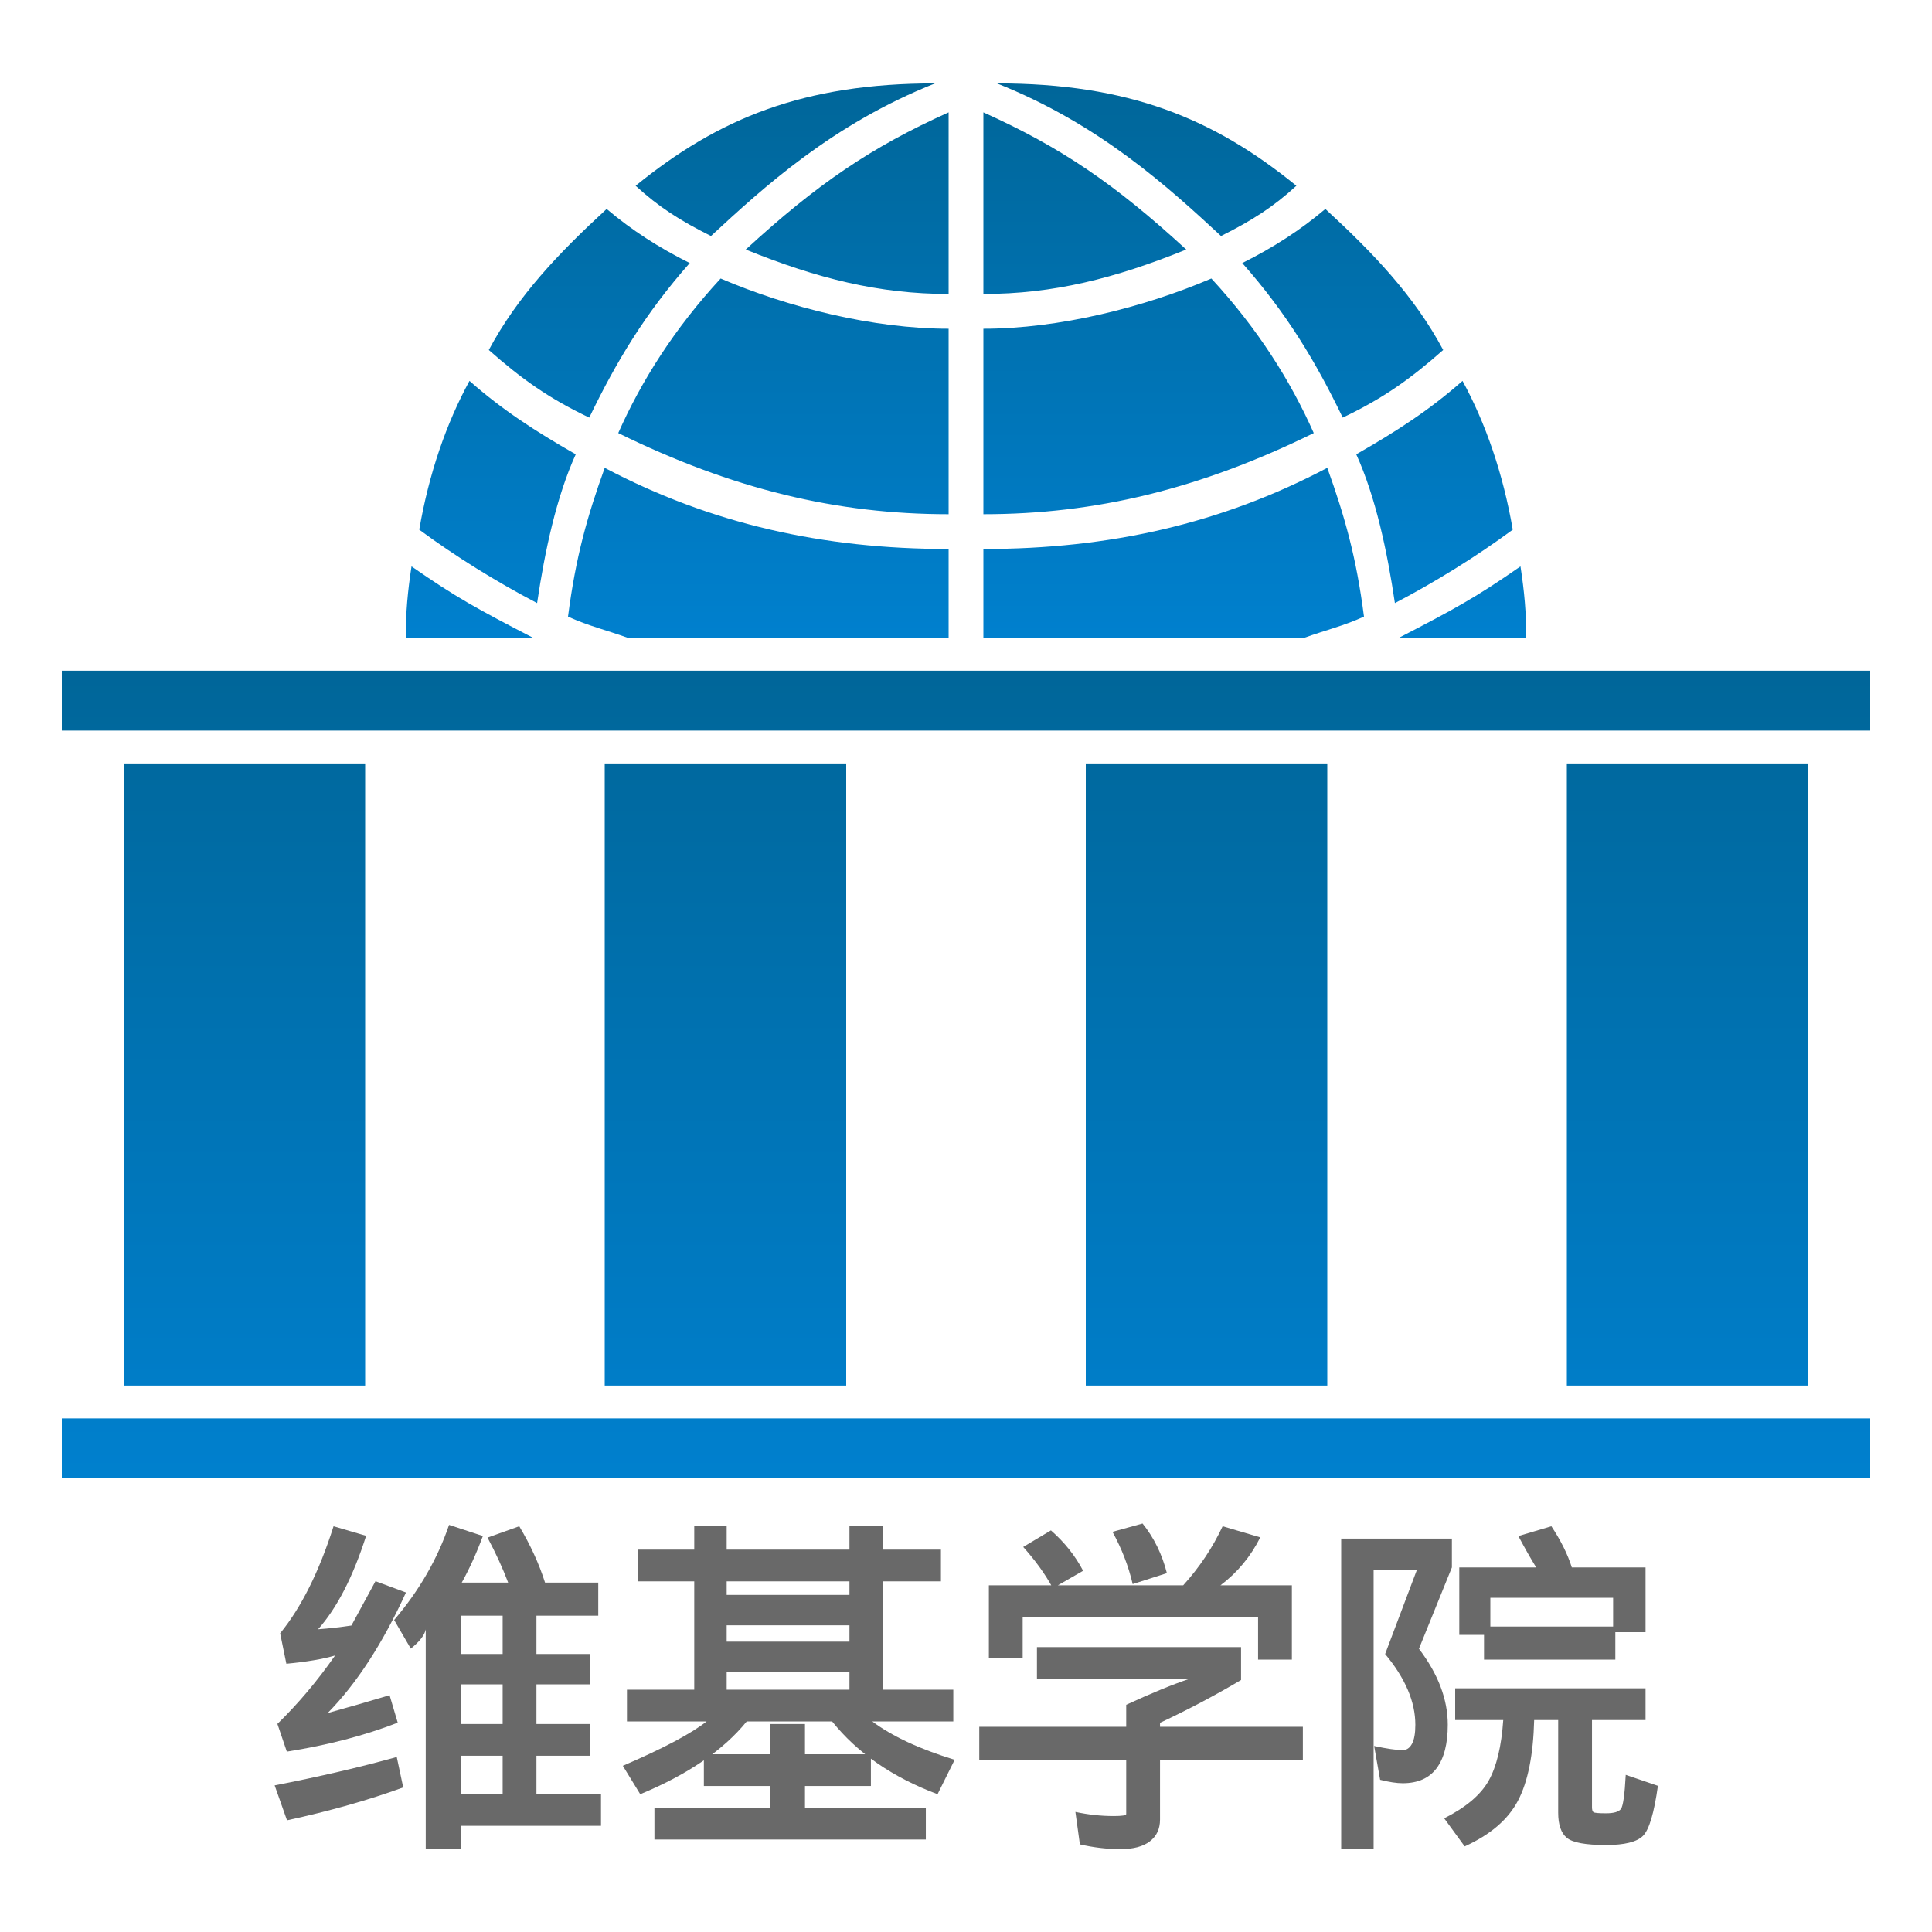 <?xml version="1.0" encoding="UTF-8" standalone="no"?>
<svg
   xmlns:dc="http://purl.org/dc/elements/1.1/"
   xmlns:cc="http://creativecommons.org/ns#"
   xmlns:rdf="http://www.w3.org/1999/02/22-rdf-syntax-ns#"
   xmlns:svg="http://www.w3.org/2000/svg"
   xmlns="http://www.w3.org/2000/svg"
   xmlns:xlink="http://www.w3.org/1999/xlink"
   xmlns:sodipodi="http://sodipodi.sourceforge.net/DTD/sodipodi-0.dtd"
   xmlns:inkscape="http://www.inkscape.org/namespaces/inkscape"
   height="1000"
   width="1000"
   version="1.1"
   id="svg3017"
   inkscape:version="0.48.2 r9819"
   sodipodi:docname="Wikiversity-logo-en.svg">
  <sodipodi:namedview
     pagecolor="#ffffff"
     bordercolor="#666666"
     borderopacity="1"
     objecttolerance="10"
     gridtolerance="10"
     guidetolerance="10"
     inkscape:pageopacity="0"
     inkscape:pageshadow="2"
     inkscape:window-width="1366"
     inkscape:window-height="706"
     id="namedview3047"
     showgrid="false"
     inkscape:zoom="0.37083822"
     inkscape:cx="297.52475"
     inkscape:cy="556.33791"
     inkscape:window-x="-8"
     inkscape:window-y="-8"
     inkscape:window-maximized="1"
     inkscape:current-layer="svg3017" />
  <defs
     id="defs3021">
    <linearGradient
       id="a"
       y2="322"
       gradientUnits="userSpaceOnUse"
       y1="35"
       x2="0">
      <stop
         stop-color="#069"
         offset="0"
         id="stop3024" />
      <stop
         stop-color="#0080CE"
         offset="1"
         id="stop3026" />
    </linearGradient>
    <linearGradient
       id="b"
       y1="339"
       xlink:href="#a"
       y2="757" />
    <linearGradient
       inkscape:collect="always"
       xlink:href="#a"
       id="linearGradient3049"
       gradientUnits="userSpaceOnUse"
       y1="35"
       x2="0"
       y2="322"
       gradientTransform="translate(0,8.157)" />
    <linearGradient
       inkscape:collect="always"
       xlink:href="#a"
       id="linearGradient3051"
       y1="339"
       y2="757" />
    <linearGradient
       inkscape:collect="always"
       xlink:href="#a"
       id="linearGradient3053"
       y1="339"
       y2="757" />
    <linearGradient
       inkscape:collect="always"
       xlink:href="#a"
       id="linearGradient3055"
       y1="339"
       y2="757" />
    <linearGradient
       inkscape:collect="always"
       xlink:href="#a"
       id="linearGradient3057"
       y1="339"
       y2="757" />
    <linearGradient
       inkscape:collect="always"
       xlink:href="#a"
       id="linearGradient3059"
       y1="339"
       y2="757" />
    <linearGradient
       inkscape:collect="always"
       xlink:href="#a"
       id="linearGradient3061"
       y1="339"
       y2="757" />
  </defs>
  <path
     d="M 329,96.157 C 372,61.157 416,43.157 484,43.157 c -53,21 -89,54 -116,79 -16,-8 -27,-15 -39,-26 z m 342,0 C 628,61.157 584,43.157 516,43.157 c 53,21 89,54 116,79 16,-8 27,-15 39,-26 z M 491,152.157 c -36,0 -68,-8 -105,-23 37,-34 65,-53 105,-71 z m 18,0 c 36,0 68,-8 105,-23 C 577,95.157 549,76.157 509,58.157 z m -152,-16 c -16,-8 -30,-17 -43,-28 -25,23 -46,45 -61,73 17,15 31,25 52,35 14,-29 29,-54 52,-80 z m 286,0 c 16,-8 30,-17 43,-28 25,23 46,45 61,73 -17,15 -31,25 -52,35 -14,-29 -29,-54 -52,-80 z m -152,34 c -39,0 -83,-11 -118,-26 -24,26 -41,53 -53,80 59,29 113,42 171,42 z m 18,0 c 39,0 83,-11 118,-26 24,26 41,53 53,80 -59,29 -113,42 -171,42 z m -266,27 c 17,15 34,26 55,38 -10,22 -16,50 -20,77 -21,-11 -42,-24 -61,-38 5,-29 14,-55 26,-77 z m 514,0 c -17,15 -34,26 -55,38 10,22 16,50 20,77 21,-11 42,-24 61,-38 -5,-29 -14,-55 -26,-77 z m -266,133 H 325 c -11,-4 -20,-6 -31,-11 4,-31 10,-52 19,-77 55,29 113,42 178,42 z m 18,0 h 166 c 11,-4 20,-6 31,-11 -4,-31 -10,-52 -19,-77 -55,29 -113,42 -178,42 z m -299,0 c 0,-13 1,-24 3,-37 23,16 34,22 63,37 z m 580,0 c 0,-13 -1,-24 -3,-37 -23,16 -34,22 -63,37 z"
     id="path3029"
     inkscape:connector-curvature="0"
     style="fill:url(#linearGradient3049)" />
  <g
     id="g3031"
     style="fill:url(#b)"
     transform="translate(0,8.157)">
    <rect
       y="339"
       x="32"
       height="31"
       width="936"
       id="rect3033"
       style="fill:url(#linearGradient3051)" />
    <rect
       y="387"
       x="64"
       height="322"
       width="125"
       id="rect3035"
       style="fill:url(#linearGradient3053)" />
    <rect
       y="387"
       x="313"
       height="322"
       width="125"
       id="rect3037"
       style="fill:url(#linearGradient3055)" />
    <rect
       y="387"
       x="562"
       height="322"
       width="125"
       id="rect3039"
       style="fill:url(#linearGradient3057)" />
    <rect
       y="387"
       x="811"
       height="322"
       width="125"
       id="rect3041"
       style="fill:url(#linearGradient3059)" />
    <rect
       y="726"
       x="32"
       height="31"
       width="936"
       id="rect3043"
       style="fill:url(#linearGradient3061)" />
  </g>
  <g
     style="font-size:40px;font-style:normal;font-weight:normal;line-height:125%;letter-spacing:0px;word-spacing:0px;fill:#696969;fill-opacity:1;stroke:none;font-family:Sans"
     id="text3063"
     transform="matrix(1.289,0,0,1.289,-144.353,-247.331)">
    <path
       d="m 297.065,925.031 0,9.374 -14.124,0 0,-88.242 c -0.469,2.332 -2.468,4.906 -5.999,7.721 l -6.688,-11.5 c 10.034,-11.742 17.386,-24.472 22.056,-38.188 l 13.579,4.46 c -2.631,7.102 -5.572,13.544 -8.824,19.327 l 0,-0.624 18.967,0 c -2.171,-5.751 -4.929,-11.771 -8.275,-18.062 l 12.735,-4.553 c 4.5,7.524 7.951,15.062 10.354,22.614 l 21.371,0 0,13.289 -24.82,0 0,15.39 21.511,0 0,12.186 -21.511,0 0,15.939 21.511,0 0,12.74 -21.511,0 0,15.39 25.923,0 0,12.74 z m 0,-84.384 0,15.39 16.761,0 0,-15.39 z m 0,27.576 0,15.939 16.761,0 0,-15.939 z m 0,28.679 0,15.39 16.761,0 0,-15.39 z m -34.299,-70.097 12.239,4.54 c -9.34,20.461 -19.819,36.596 -31.438,48.406 7.887,-2.168 16.172,-4.557 24.855,-7.167 l 3.274,11.039 c -13.304,5.165 -28.147,9.041 -44.53,11.628 l -3.788,-11.145 c 8.294,-8.057 16.015,-17.21 23.164,-27.461 -5.013,1.459 -11.534,2.562 -19.564,3.309 l -2.496,-12.221 c 8.522,-10.465 15.671,-24.794 21.445,-42.987 l 13.083,3.828 c -5.256,16.468 -11.689,28.981 -19.301,37.538 4.626,-0.346 9.088,-0.848 13.386,-1.507 z m 8.539,70.594 2.597,12.221 c -13.954,5.092 -29.509,9.494 -46.666,13.206 l -4.961,-14.023 c 17.979,-3.504 34.323,-7.305 49.03,-11.404 z"
       style="font-size:144px;font-variant:normal;font-weight:bold;font-stretch:normal;font-family:WenQuanYi Micro Hei Mono;-inkscape-font-specification:WenQuanYi Micro Hei Mono Bold"
       id="path3068"
       inkscape:connector-curvature="0" />
    <path
       d="m 368.155,814.122 22.61,0 0,-9.378 13.021,0 0,9.378 49.302,0 0,-9.378 13.57,0 0,9.378 23.164,0 0,12.74 -23.164,0 0,43.515 28.129,0 0,12.74 -32.542,0 c 7.983,5.968 19.014,11.104 33.091,15.407 l -6.873,13.821 c -18.062,-6.782 -32.174,-16.525 -42.337,-29.228 l -34.286,0 c -9.407,11.578 -23.662,21.321 -42.763,29.228 l -6.992,-11.404 c 16.207,-6.967 27.422,-12.908 33.645,-17.824 l -31.988,0 0,-12.74 27.022,0 0,-43.515 -22.61,0 z m 35.631,18.198 49.302,0 0,-5.458 -49.302,0 z m 0,18.751 49.302,0 0,-6.561 -49.302,0 z m 0,19.305 49.302,0 0,-7.115 -49.302,0 z m -9.158,25.919 26.473,0 0,-12.133 14.124,0 0,12.133 26.473,0 0,12.74 -26.473,0 0,8.771 48.533,0 0,12.74 -108.984,0 0,-12.74 46.327,0 0,-8.771 -26.473,0 z"
       style="font-size:144px;font-variant:normal;font-weight:bold;font-stretch:normal;font-family:WenQuanYi Micro Hei Mono;-inkscape-font-specification:WenQuanYi Micro Hei Mono Bold"
       id="path3070"
       inkscape:connector-curvature="0" />
    <path
       d="m 570.783,803.641 c 4.588,5.692 7.844,12.337 9.769,19.934 l -13.737,4.39 c -1.682,-7.219 -4.384,-14.212 -8.108,-20.98 z m 32.155,1.103 15.117,4.456 c -3.882,7.737 -9.213,14.158 -15.992,19.261 l 28.679,0 0,29.834 -13.575,0 0,-17.095 -94.522,0 0,16.545 -13.575,0 0,-29.285 78.038,0 c 6.554,-7.245 11.83,-15.151 15.829,-23.717 z m -68.946,1.657 c 5.461,4.778 9.768,10.187 12.92,16.225 l -12.142,6.992 c -3.006,-5.546 -6.976,-11.067 -11.909,-16.563 z m -5.616,46.876 81.958,0 0,13.21 c -10.38,6.149 -21.226,11.877 -32.537,17.183 l 0,1.595 57.357,0 0,13.293 -57.357,0 0,23.963 c -8e-5,3.747 -1.358,6.664 -4.074,8.752 -2.716,2.087 -6.653,3.131 -11.812,3.131 -5.323,-2e-5 -10.755,-0.637 -16.295,-1.912 l -1.797,-13.034 c 5.171,1.104 10.282,1.657 15.333,1.657 3.381,10e-6 5.071,-0.267 5.071,-0.8 l 0,-21.757 -59.01,0 0,-13.293 59.01,0 0,-8.829 c 10.093,-4.658 18.549,-8.131 25.37,-10.419 l -61.216,0 z"
       style="font-size:144px;font-variant:normal;font-weight:bold;font-stretch:normal;font-family:WenQuanYi Micro Hei Mono;-inkscape-font-specification:WenQuanYi Micro Hei Mono Bold"
       id="path3072"
       inkscape:connector-curvature="0" />
    <path
       d="m 694.999,809.71 0,11.562 -13.236,32.669 c 7.72,10.146 11.58,20.32 11.58,30.524 -6e-5,7.647 -1.499,13.469 -4.498,17.468 -2.999,3.999 -7.53,5.999 -13.594,5.999 -2.405,1e-5 -5.429,-0.456 -9.07,-1.367 l -2.404,-13.579 c 5.174,1.105 8.998,1.657 11.474,1.657 1.561,3e-5 2.797,-0.835 3.707,-2.505 0.91,-1.67 1.364,-4.228 1.365,-7.673 -4e-5,-9.231 -4.044,-18.702 -12.133,-28.411 l 12.687,-33.605 -17.314,0 0,111.955 -13.021,0 0,-124.695 z m 77.761,11.58 0,25.976 -13.021,0 0,-13.786 -49.298,0 0,14.889 -12.472,0 0,-27.079 30.885,0 c -2.104,-3.395 -4.493,-7.599 -7.167,-12.612 l 13.258,-3.933 c 3.826,5.772 6.562,11.287 8.209,16.545 z m -64.863,23.717 52.73,0 0,13.289 -52.73,0 z m -11.58,24.816 76.443,0 0,12.74 -21.507,0 0,34.994 c -1.1e-4,1.037 0.199,1.706 0.598,2.006 0.398,0.3 2.073,0.45 5.023,0.45 3.126,0 5.124,-0.58 5.994,-1.74 0.87,-1.16 1.516,-5.728 1.938,-13.702 l 12.92,4.408 c -1.527,10.925 -3.521,17.618 -5.983,20.081 -2.463,2.462 -7.419,3.694 -14.869,3.694 -8.127,-10e-6 -13.358,-0.955 -15.693,-2.865 -2.335,-1.91 -3.503,-5.285 -3.502,-10.125 l 0,-37.2 -9.646,0 c -0.352,14.004 -2.517,24.796 -6.495,32.377 -3.979,7.581 -11.115,13.701 -21.41,18.363 l -8.222,-11.272 c 8.71,-4.397 14.659,-9.43 17.846,-15.097 3.187,-5.667 5.143,-13.791 5.867,-24.37 l -19.301,0 z"
       style="font-size:144px;font-variant:normal;font-weight:bold;font-stretch:normal;font-family:WenQuanYi Micro Hei Mono;-inkscape-font-specification:WenQuanYi Micro Hei Mono Bold"
       id="path3074"
       inkscape:connector-curvature="0" />
  </g>
</svg>

